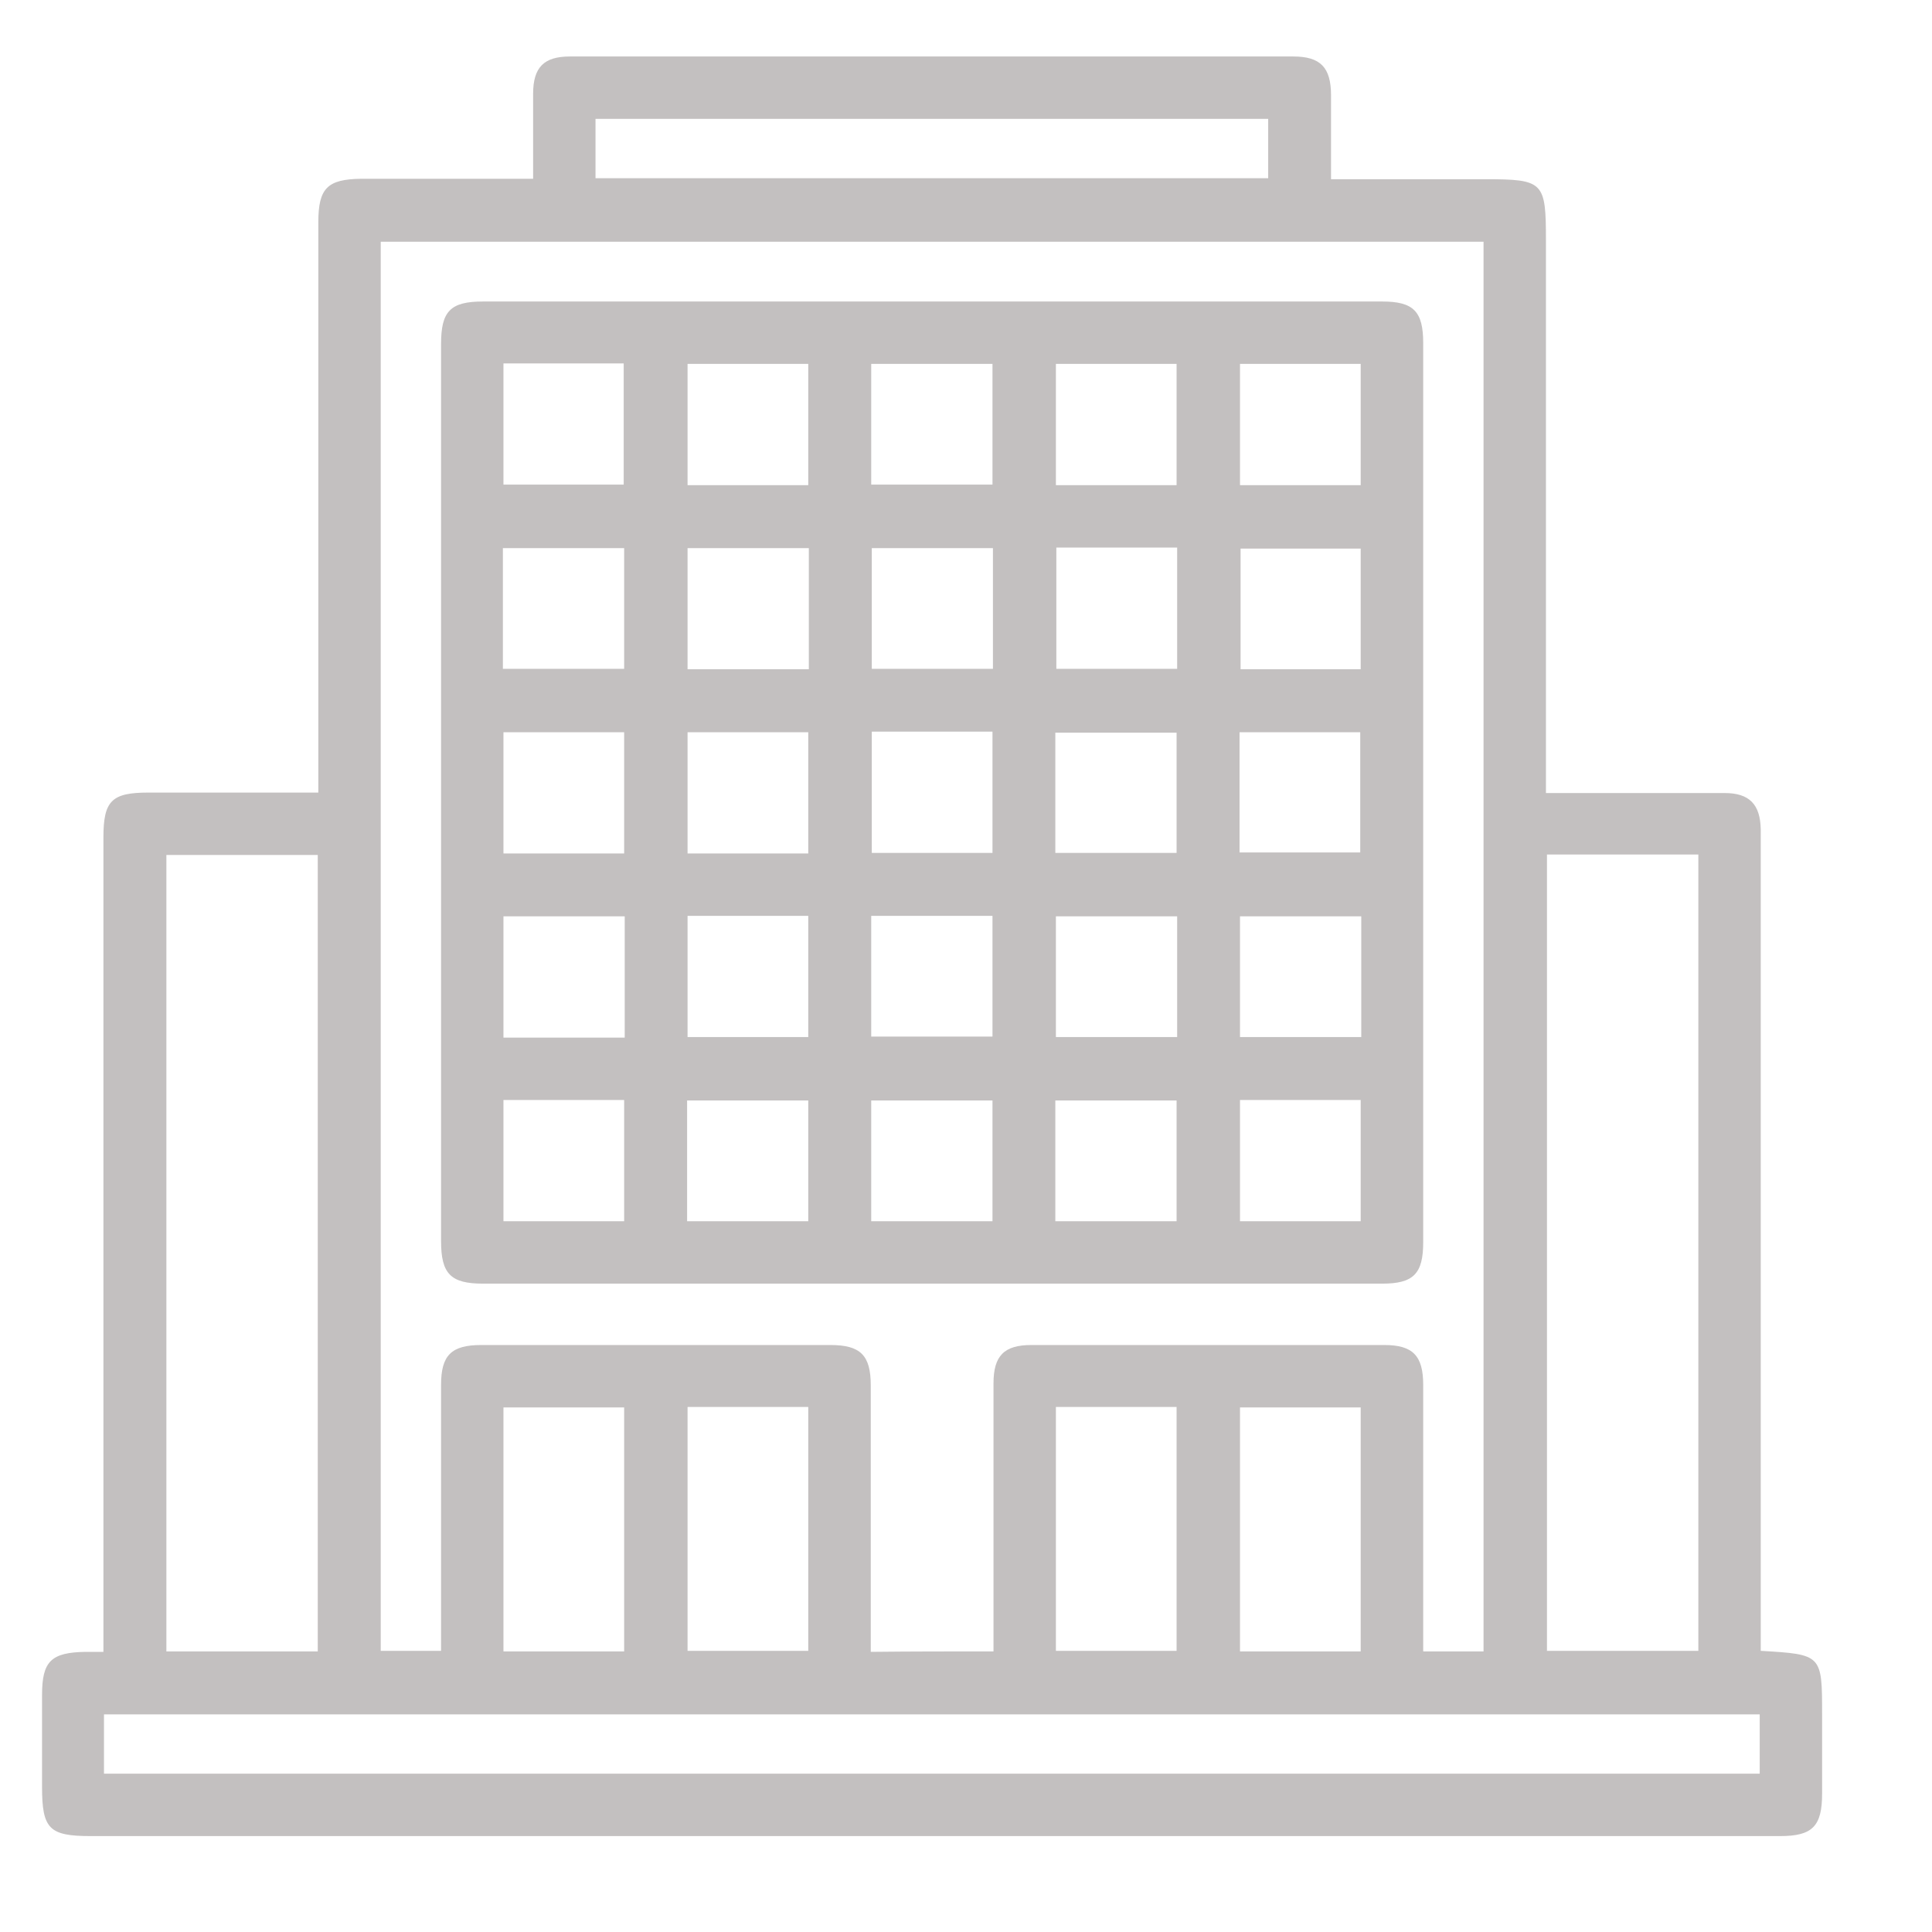 <svg width="17" height="17" viewBox="0 0 17 17" fill="none" xmlns="http://www.w3.org/2000/svg">
<path d="M15.493 14.526C16.033 14.558 16.033 14.558 16.033 15.089C16.033 15.319 16.033 15.548 16.033 15.782C16.033 16.07 15.948 16.156 15.664 16.156C13.877 16.156 12.086 16.156 10.299 16.156C7.13 16.156 3.966 16.156 0.798 16.156C0.433 16.156 0.37 16.093 0.37 15.724C0.37 15.454 0.37 15.184 0.37 14.914C0.37 14.616 0.451 14.54 0.753 14.535C0.798 14.535 0.843 14.535 0.91 14.535C0.91 14.472 0.91 14.414 0.91 14.355C0.91 12.028 0.91 9.697 0.91 7.37C0.91 7.046 0.982 6.974 1.306 6.974C1.801 6.974 2.292 6.974 2.801 6.974C2.801 6.902 2.801 6.839 2.801 6.78C2.801 5.174 2.801 3.562 2.801 1.956C2.801 1.654 2.882 1.577 3.179 1.573C3.678 1.573 4.178 1.573 4.691 1.573C4.691 1.316 4.691 1.069 4.691 0.826C4.691 0.592 4.786 0.497 5.015 0.497C7.135 0.497 9.255 0.497 11.379 0.497C11.618 0.497 11.712 0.592 11.712 0.839C11.712 1.082 11.712 1.321 11.712 1.577C12.171 1.577 12.617 1.577 13.067 1.577C13.585 1.577 13.603 1.6 13.603 2.118C13.603 3.67 13.603 5.223 13.603 6.776C13.603 6.839 13.603 6.897 13.603 6.978C13.805 6.978 13.999 6.978 14.197 6.978C14.521 6.978 14.849 6.978 15.174 6.978C15.394 6.978 15.489 7.078 15.493 7.298C15.493 7.406 15.493 7.51 15.493 7.618C15.493 9.855 15.493 12.096 15.493 14.333C15.493 14.396 15.493 14.454 15.493 14.526ZM8.742 14.531C8.742 13.734 8.742 12.956 8.742 12.172C8.742 11.929 8.836 11.835 9.075 11.835C10.11 11.835 11.145 11.835 12.18 11.835C12.432 11.835 12.523 11.929 12.523 12.186C12.523 12.911 12.523 13.635 12.523 14.364C12.523 14.418 12.523 14.472 12.523 14.531C12.711 14.531 12.883 14.531 13.054 14.531C13.054 10.39 13.054 6.263 13.054 2.127C9.813 2.127 6.577 2.127 3.35 2.127C3.35 6.272 3.35 10.399 3.35 14.526C3.53 14.526 3.705 14.526 3.881 14.526C3.881 13.739 3.881 12.965 3.881 12.186C3.881 11.925 3.971 11.835 4.236 11.835C5.258 11.835 6.284 11.835 7.306 11.835C7.572 11.835 7.662 11.925 7.662 12.191C7.662 12.915 7.662 13.64 7.662 14.369C7.662 14.423 7.662 14.477 7.662 14.535C8.026 14.531 8.373 14.531 8.742 14.531ZM13.612 7.519C13.612 9.864 13.612 12.195 13.612 14.526C14.062 14.526 14.503 14.526 14.944 14.526C14.944 12.186 14.944 9.855 14.944 7.519C14.498 7.519 14.057 7.519 13.612 7.519ZM1.464 7.523C1.464 9.855 1.464 12.191 1.464 14.531C1.905 14.531 2.346 14.531 2.796 14.531C2.796 12.191 2.796 9.859 2.796 7.523C2.351 7.523 1.914 7.523 1.464 7.523ZM0.915 15.607C5.78 15.607 10.632 15.607 15.484 15.607C15.484 15.427 15.484 15.256 15.484 15.085C10.623 15.085 5.771 15.085 0.915 15.085C0.915 15.26 0.915 15.431 0.915 15.607ZM11.159 1.568C11.159 1.379 11.159 1.208 11.159 1.046C9.174 1.046 7.202 1.046 5.24 1.046C5.24 1.231 5.24 1.402 5.24 1.568C7.225 1.568 9.192 1.568 11.159 1.568ZM5.492 14.531C5.492 13.802 5.492 13.091 5.492 12.384C5.132 12.384 4.781 12.384 4.43 12.384C4.43 13.104 4.43 13.815 4.43 14.531C4.786 14.531 5.137 14.531 5.492 14.531ZM6.05 12.38C6.05 13.104 6.05 13.82 6.05 14.526C6.41 14.526 6.761 14.526 7.112 14.526C7.112 13.806 7.112 13.095 7.112 12.38C6.757 12.38 6.406 12.38 6.05 12.38ZM9.291 12.38C9.291 13.104 9.291 13.815 9.291 14.526C9.651 14.526 10.002 14.526 10.353 14.526C10.353 13.806 10.353 13.095 10.353 12.38C9.998 12.38 9.651 12.38 9.291 12.38ZM11.973 14.531C11.973 13.806 11.973 13.095 11.973 12.384C11.613 12.384 11.262 12.384 10.911 12.384C10.911 13.104 10.911 13.815 10.911 14.531C11.267 14.531 11.618 14.531 11.973 14.531Z" fill="#C3C0C0"/>
<path d="M3.881 6.956C3.881 5.646 3.881 4.336 3.881 3.027C3.881 2.739 3.962 2.653 4.25 2.653C6.887 2.653 9.525 2.653 12.162 2.653C12.437 2.653 12.523 2.739 12.523 3.018C12.523 5.655 12.523 8.293 12.523 10.93C12.523 11.209 12.437 11.295 12.162 11.295C9.525 11.295 6.887 11.295 4.25 11.295C3.966 11.295 3.881 11.209 3.881 10.921C3.881 9.598 3.881 8.279 3.881 6.956ZM4.43 3.198C4.43 3.567 4.43 3.918 4.43 4.264C4.79 4.264 5.141 4.264 5.488 4.264C5.488 3.904 5.488 3.553 5.488 3.198C5.132 3.198 4.786 3.198 4.43 3.198ZM7.112 4.269C7.112 3.904 7.112 3.553 7.112 3.202C6.752 3.202 6.401 3.202 6.05 3.202C6.05 3.562 6.05 3.913 6.05 4.269C6.406 4.269 6.752 4.269 7.112 4.269ZM7.666 4.264C8.031 4.264 8.382 4.264 8.733 4.264C8.733 3.904 8.733 3.553 8.733 3.202C8.373 3.202 8.022 3.202 7.666 3.202C7.666 3.558 7.666 3.909 7.666 4.264ZM10.353 4.269C10.353 3.904 10.353 3.553 10.353 3.202C9.993 3.202 9.642 3.202 9.291 3.202C9.291 3.562 9.291 3.913 9.291 4.269C9.646 4.269 9.998 4.269 10.353 4.269ZM11.973 4.269C11.973 3.904 11.973 3.553 11.973 3.202C11.613 3.202 11.262 3.202 10.911 3.202C10.911 3.562 10.911 3.913 10.911 4.269C11.267 4.269 11.613 4.269 11.973 4.269ZM4.425 5.885C4.79 5.885 5.146 5.885 5.492 5.885C5.492 5.525 5.492 5.174 5.492 4.823C5.132 4.823 4.781 4.823 4.425 4.823C4.425 5.178 4.425 5.529 4.425 5.885ZM6.05 4.823C6.05 5.178 6.05 5.529 6.05 5.889C6.406 5.889 6.757 5.889 7.117 5.889C7.117 5.534 7.117 5.183 7.117 4.823C6.757 4.823 6.406 4.823 6.05 4.823ZM8.737 4.823C8.368 4.823 8.017 4.823 7.671 4.823C7.671 5.183 7.671 5.534 7.671 5.885C8.031 5.885 8.382 5.885 8.737 5.885C8.737 5.529 8.737 5.178 8.737 4.823ZM9.295 4.818C9.295 5.169 9.295 5.525 9.295 5.885C9.646 5.885 9.998 5.885 10.358 5.885C10.358 5.525 10.358 5.174 10.358 4.818C10.002 4.818 9.655 4.818 9.295 4.818ZM11.973 5.889C11.973 5.52 11.973 5.169 11.973 4.827C11.609 4.827 11.258 4.827 10.916 4.827C10.916 5.192 10.916 5.543 10.916 5.889C11.271 5.889 11.618 5.889 11.973 5.889ZM5.492 7.51C5.492 7.145 5.492 6.794 5.492 6.443C5.132 6.443 4.781 6.443 4.43 6.443C4.43 6.803 4.43 7.154 4.43 7.51C4.786 7.51 5.132 7.51 5.492 7.51ZM9.286 7.505C9.655 7.505 10.007 7.505 10.353 7.505C10.353 7.145 10.353 6.794 10.353 6.447C9.993 6.447 9.642 6.447 9.286 6.447C9.286 6.803 9.286 7.149 9.286 7.505ZM7.671 6.438C7.671 6.803 7.671 7.154 7.671 7.505C8.031 7.505 8.382 7.505 8.733 7.505C8.733 7.145 8.733 6.794 8.733 6.438C8.377 6.438 8.031 6.438 7.671 6.438ZM5.497 8.063C5.137 8.063 4.786 8.063 4.43 8.063C4.43 8.423 4.43 8.774 4.43 9.13C4.79 9.13 5.141 9.13 5.497 9.13C5.497 8.774 5.497 8.423 5.497 8.063ZM6.05 8.059C6.05 8.423 6.05 8.774 6.05 9.125C6.41 9.125 6.761 9.125 7.112 9.125C7.112 8.765 7.112 8.414 7.112 8.059C6.757 8.059 6.406 8.059 6.05 8.059ZM7.666 9.121C8.017 9.121 8.373 9.121 8.733 9.121C8.733 8.77 8.733 8.419 8.733 8.059C8.373 8.059 8.022 8.059 7.666 8.059C7.666 8.414 7.666 8.761 7.666 9.121ZM10.358 8.063C9.989 8.063 9.637 8.063 9.291 8.063C9.291 8.423 9.291 8.774 9.291 9.125C9.651 9.125 10.002 9.125 10.358 9.125C10.358 8.77 10.358 8.419 10.358 8.063ZM11.978 8.063C11.613 8.063 11.262 8.063 10.911 8.063C10.911 8.423 10.911 8.774 10.911 9.125C11.271 9.125 11.622 9.125 11.978 9.125C11.978 8.77 11.978 8.423 11.978 8.063ZM4.43 9.679C4.43 10.043 4.43 10.395 4.43 10.746C4.79 10.746 5.141 10.746 5.492 10.746C5.492 10.386 5.492 10.034 5.492 9.679C5.137 9.679 4.79 9.679 4.43 9.679ZM6.046 10.746C6.415 10.746 6.766 10.746 7.112 10.746C7.112 10.386 7.112 10.034 7.112 9.683C6.752 9.683 6.401 9.683 6.046 9.683C6.046 10.043 6.046 10.39 6.046 10.746ZM7.666 10.746C8.031 10.746 8.382 10.746 8.733 10.746C8.733 10.386 8.733 10.034 8.733 9.683C8.373 9.683 8.022 9.683 7.666 9.683C7.666 10.039 7.666 10.386 7.666 10.746ZM9.286 10.746C9.655 10.746 10.007 10.746 10.353 10.746C10.353 10.386 10.353 10.034 10.353 9.683C9.993 9.683 9.642 9.683 9.286 9.683C9.286 10.043 9.286 10.39 9.286 10.746ZM10.911 9.679C10.911 10.048 10.911 10.399 10.911 10.746C11.271 10.746 11.622 10.746 11.973 10.746C11.973 10.386 11.973 10.034 11.973 9.679C11.618 9.679 11.267 9.679 10.911 9.679ZM7.112 7.51C7.112 7.14 7.112 6.789 7.112 6.443C6.752 6.443 6.401 6.443 6.05 6.443C6.05 6.803 6.05 7.154 6.05 7.51C6.406 7.51 6.757 7.51 7.112 7.51ZM10.907 7.501C11.276 7.501 11.627 7.501 11.969 7.501C11.969 7.136 11.969 6.785 11.969 6.443C11.604 6.443 11.253 6.443 10.907 6.443C10.907 6.803 10.907 7.149 10.907 7.501Z" fill="#C3C0C0"/>
</svg>
